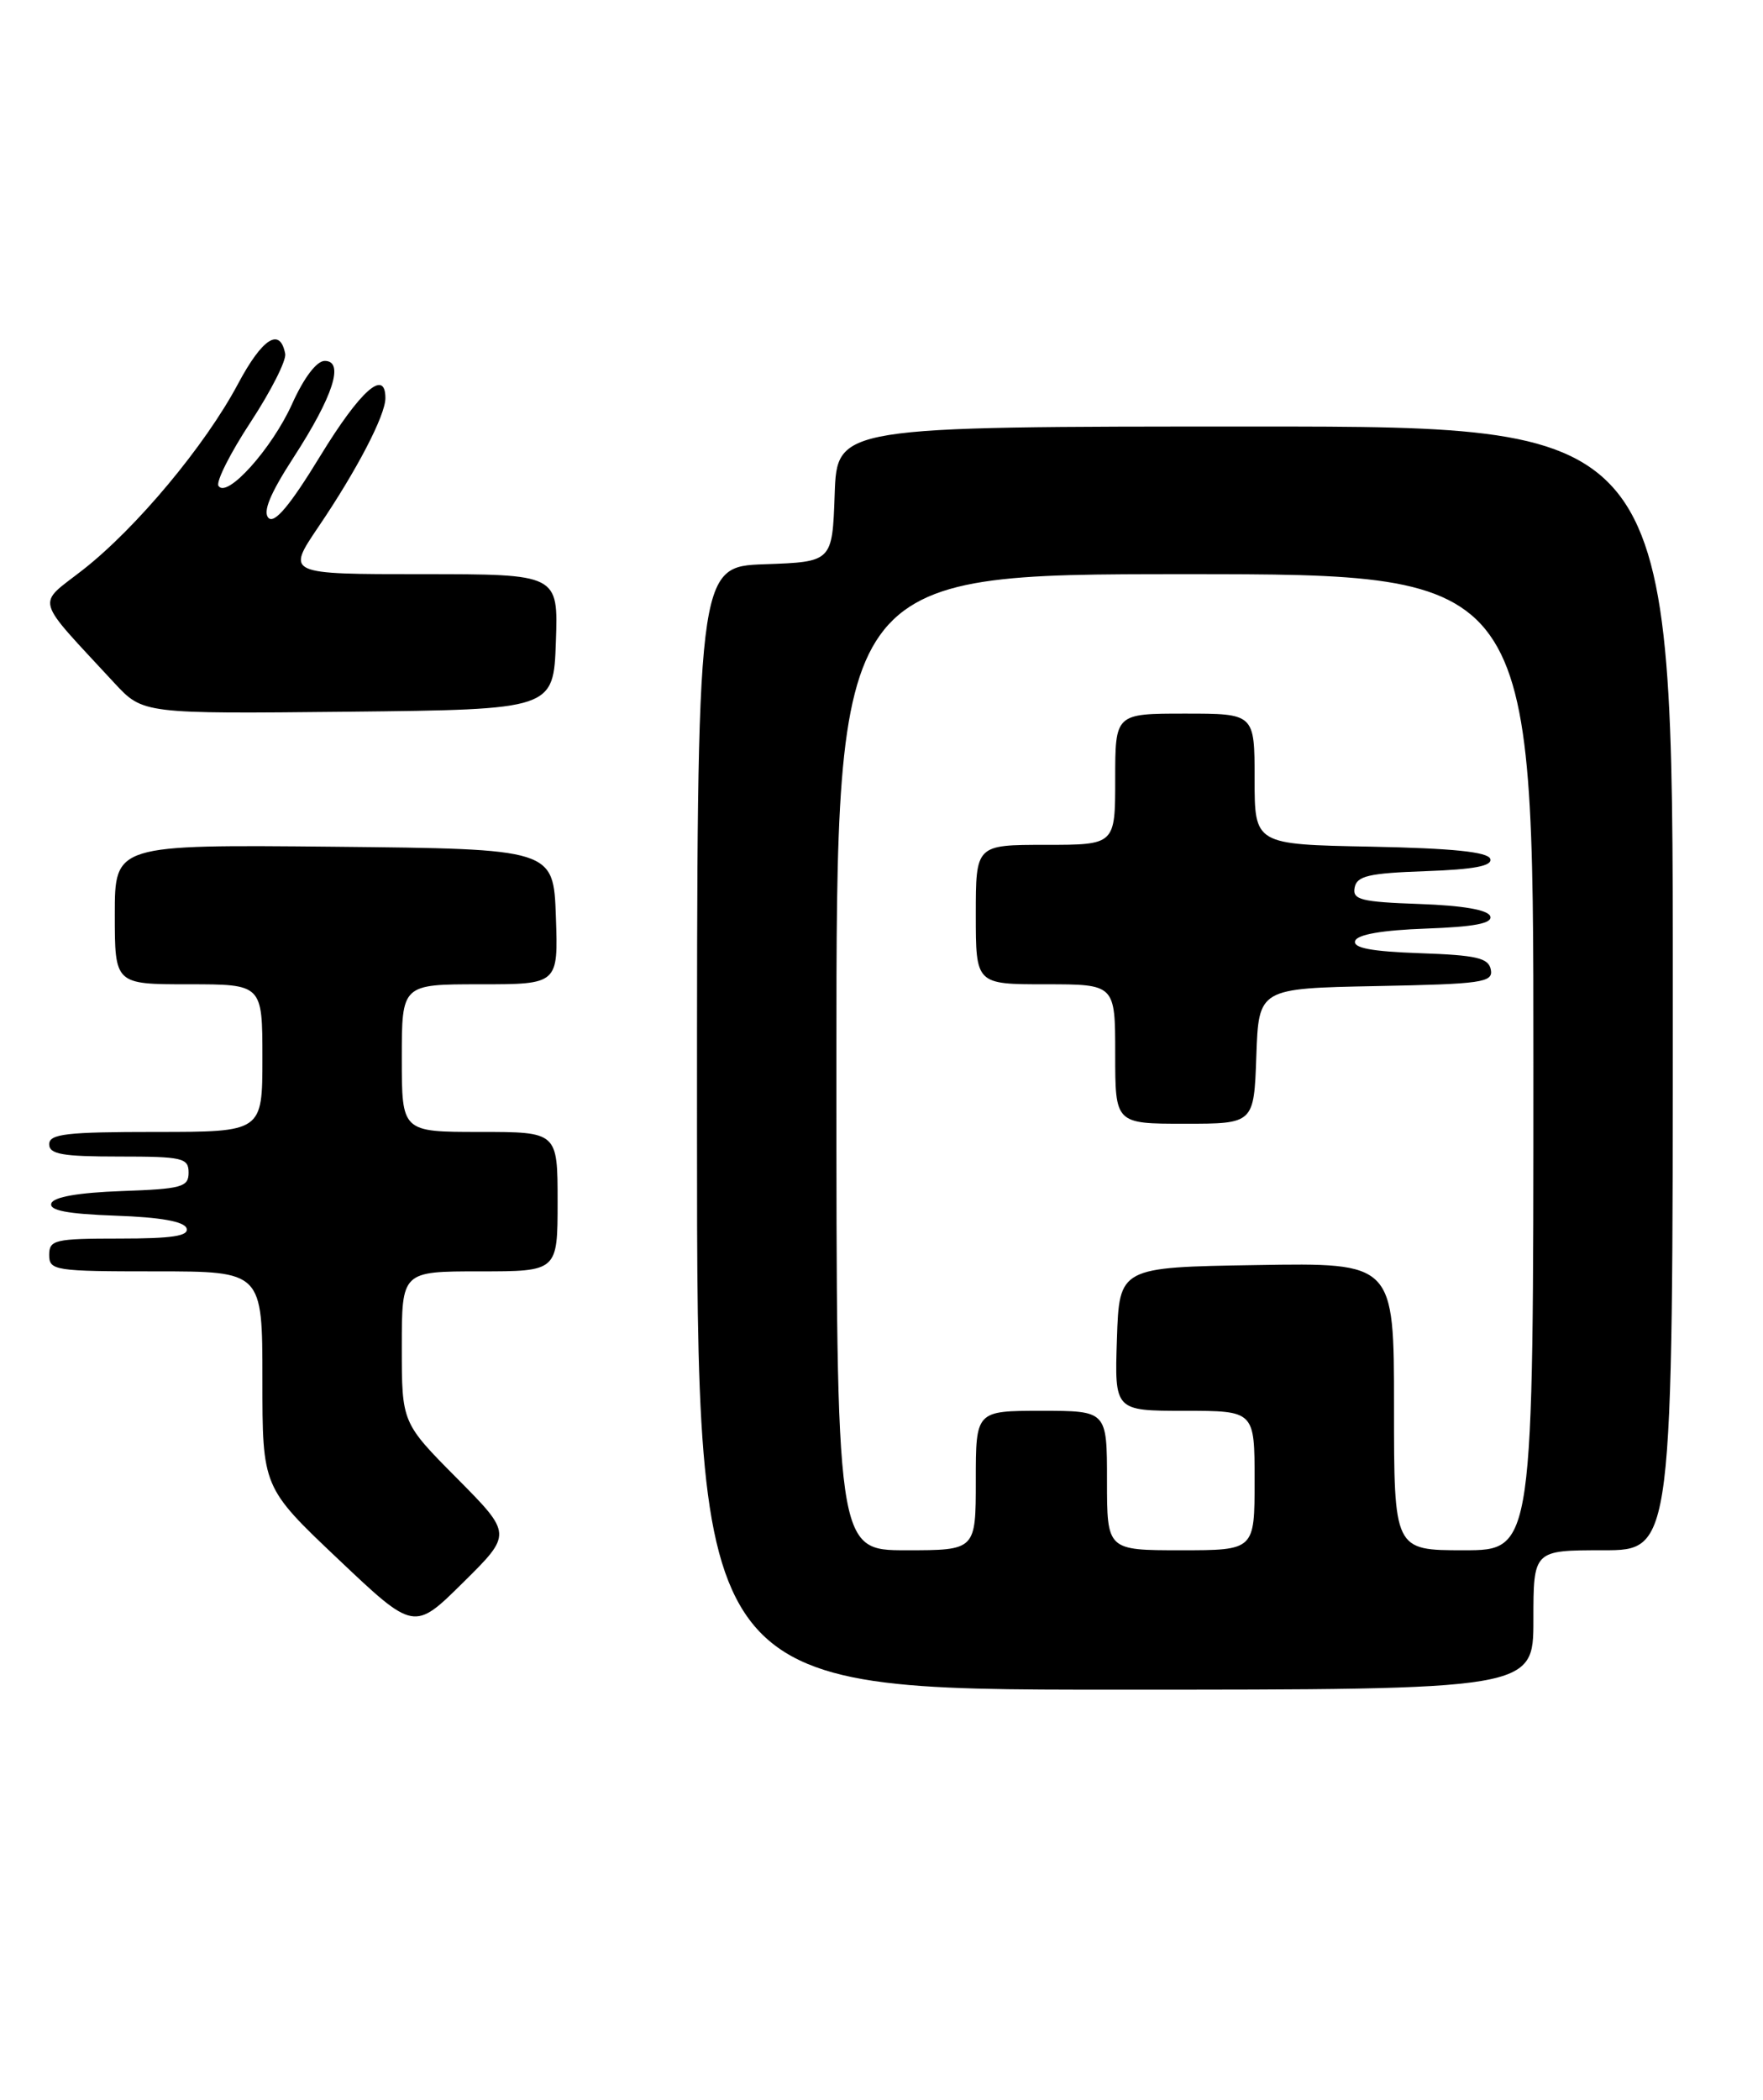 <?xml version="1.0" encoding="UTF-8" standalone="no"?>
<!DOCTYPE svg PUBLIC "-//W3C//DTD SVG 1.1//EN" "http://www.w3.org/Graphics/SVG/1.1/DTD/svg11.dtd" >
<svg xmlns="http://www.w3.org/2000/svg" xmlns:xlink="http://www.w3.org/1999/xlink" version="1.1" viewBox="0 0 215 256">
 <g >
 <path fill="currentColor"
d=" M 187.00 197.50 C 187.00 189.00 187.00 189.00 195.50 189.00 C 204.00 189.00 204.00 189.00 204.00 120.50 C 204.00 52.00 204.00 52.00 153.04 52.00 C 102.08 52.00 102.08 52.00 101.79 60.25 C 101.50 68.50 101.50 68.50 93.25 68.79 C 85.00 69.08 85.00 69.08 85.00 137.54 C 85.00 206.00 85.00 206.00 136.00 206.00 C 187.00 206.00 187.00 206.00 187.00 197.50 Z  M 55.73 180.23 C 49.00 173.45 49.00 173.45 49.00 164.22 C 49.00 155.00 49.00 155.00 58.50 155.00 C 68.00 155.00 68.00 155.00 68.00 146.50 C 68.00 138.00 68.00 138.00 58.50 138.00 C 49.00 138.00 49.00 138.00 49.00 129.00 C 49.00 120.00 49.00 120.00 58.54 120.00 C 68.08 120.00 68.08 120.00 67.79 111.75 C 67.50 103.50 67.50 103.50 40.75 103.23 C 14.00 102.97 14.00 102.97 14.00 111.48 C 14.00 120.00 14.00 120.00 23.00 120.00 C 32.00 120.00 32.00 120.00 32.00 129.00 C 32.00 138.00 32.00 138.00 19.00 138.00 C 8.11 138.00 6.00 138.24 6.00 139.50 C 6.00 140.72 7.61 141.00 14.50 141.00 C 22.27 141.00 23.00 141.17 23.00 142.96 C 23.00 144.72 22.18 144.95 14.83 145.21 C 9.56 145.40 6.52 145.93 6.26 146.71 C 5.97 147.57 8.21 148.00 14.10 148.21 C 19.58 148.40 22.48 148.92 22.75 149.75 C 23.06 150.69 21.00 151.00 14.58 151.00 C 6.67 151.00 6.00 151.16 6.00 153.00 C 6.00 154.90 6.67 155.00 19.00 155.00 C 32.00 155.00 32.00 155.00 32.00 168.16 C 32.00 181.33 32.00 181.33 41.25 190.09 C 50.50 198.85 50.50 198.85 56.48 192.93 C 62.46 187.02 62.46 187.02 55.73 180.23 Z  M 67.79 78.25 C 68.08 70.00 68.08 70.00 51.50 70.00 C 34.93 70.00 34.93 70.00 38.82 64.25 C 43.53 57.31 47.00 50.63 47.00 48.54 C 47.00 44.88 43.94 47.60 39.05 55.60 C 35.39 61.60 33.48 63.88 32.75 63.15 C 32.02 62.42 32.93 60.20 35.78 55.80 C 40.63 48.32 42.03 44.00 39.60 44.00 C 38.61 44.00 37.06 46.05 35.62 49.25 C 33.16 54.71 27.64 60.85 26.64 59.23 C 26.33 58.72 28.09 55.22 30.57 51.45 C 33.04 47.68 34.94 43.94 34.78 43.13 C 34.15 39.85 32.00 41.22 29.02 46.81 C 25.02 54.32 16.64 64.36 10.11 69.47 C 4.43 73.91 4.05 72.56 13.95 83.27 C 17.44 87.03 17.44 87.03 42.47 86.77 C 67.50 86.50 67.50 86.50 67.79 78.25 Z  M 102.00 129.50 C 102.00 70.00 102.00 70.00 144.50 70.00 C 187.00 70.00 187.00 70.00 187.00 129.50 C 187.00 189.00 187.00 189.00 178.50 189.00 C 170.00 189.00 170.00 189.00 170.00 171.48 C 170.00 153.95 170.00 153.95 153.25 154.23 C 136.50 154.50 136.50 154.50 136.21 163.25 C 135.92 172.00 135.92 172.00 144.46 172.00 C 153.00 172.00 153.00 172.00 153.00 180.50 C 153.00 189.00 153.00 189.00 144.00 189.00 C 135.00 189.00 135.00 189.00 135.00 180.50 C 135.00 172.00 135.00 172.00 127.00 172.00 C 119.00 172.00 119.00 172.00 119.00 180.50 C 119.00 189.00 119.00 189.00 110.50 189.00 C 102.00 189.00 102.00 189.00 102.00 129.50 Z  M 153.21 128.75 C 153.50 120.50 153.50 120.50 167.82 120.22 C 180.74 119.97 182.10 119.78 181.81 118.22 C 181.53 116.79 180.10 116.45 173.17 116.21 C 167.22 116.00 164.97 115.57 165.26 114.71 C 165.52 113.93 168.57 113.40 173.90 113.21 C 179.79 113.00 182.03 112.57 181.74 111.71 C 181.48 110.93 178.43 110.40 173.10 110.21 C 165.96 109.96 164.91 109.69 165.20 108.21 C 165.47 106.79 166.93 106.45 173.83 106.21 C 179.78 106.00 182.02 105.57 181.74 104.71 C 181.45 103.86 177.14 103.42 167.17 103.22 C 153.00 102.95 153.00 102.95 153.00 94.97 C 153.00 87.00 153.00 87.00 144.50 87.00 C 136.00 87.00 136.00 87.00 136.00 95.00 C 136.00 103.00 136.00 103.00 127.50 103.00 C 119.00 103.00 119.00 103.00 119.00 111.50 C 119.00 120.00 119.00 120.00 127.50 120.00 C 136.00 120.00 136.00 120.00 136.00 128.50 C 136.00 137.00 136.00 137.00 144.46 137.00 C 152.92 137.00 152.92 137.00 153.21 128.75 Z "/>
</g>
</svg>